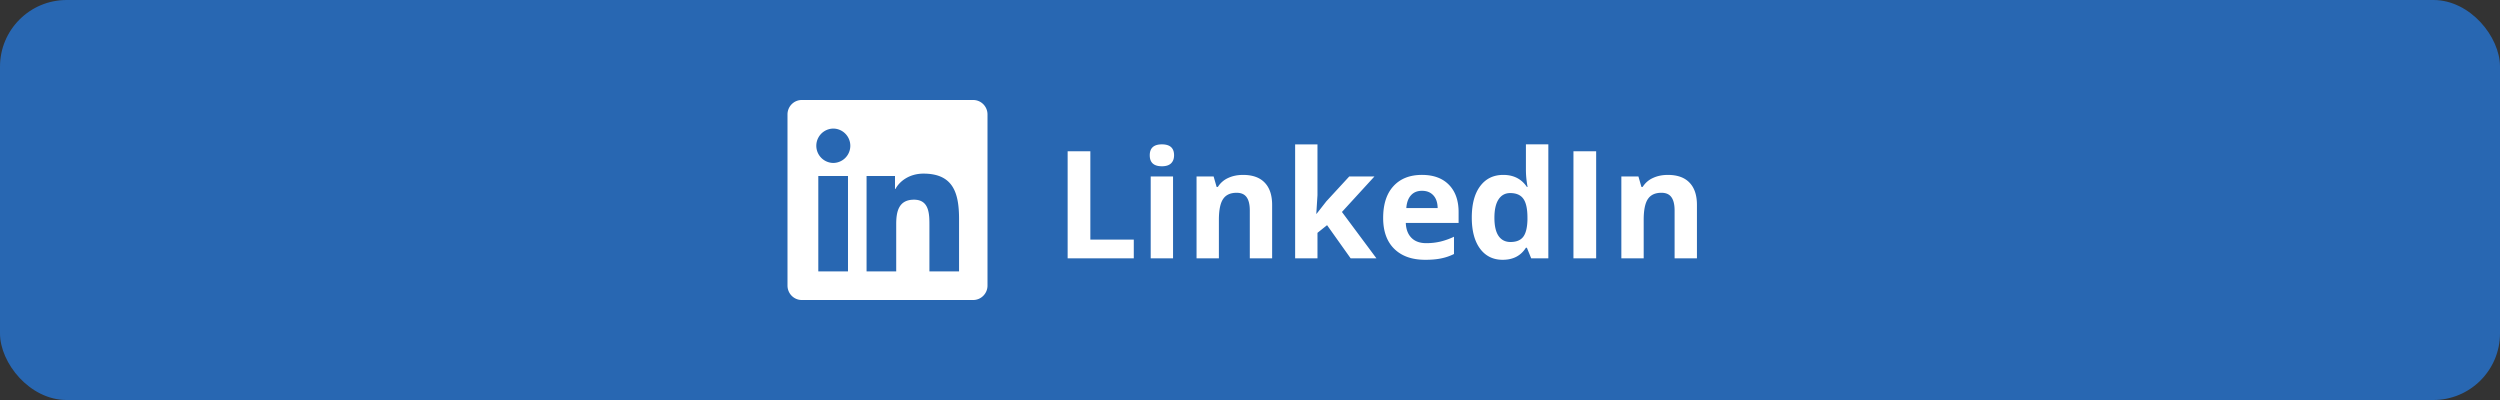 <svg xmlns="http://www.w3.org/2000/svg" width="300" height="48" fill="none" viewBox="0 0 300 48">
  <rect x="0" y="0" width="300" height="48" fill="#333333" stroke="none"/>
  <rect width="300" height="48" fill="#2867B2" rx="8"/>
  <g clip-path="url(#a)">
    <g clip-path="url(#b)">
      <path fill="#fff" d="M116.786 12H96.209c-.943 0-1.709.777-1.709 1.73v20.54c0 .953.766 1.73 1.709 1.73h20.577c.943 0 1.714-.777 1.714-1.73V13.73c0-.953-.771-1.73-1.714-1.73Zm-15.032 20.571h-3.558V21.118h3.563V32.57h-.005Zm-1.779-13.017a2.063 2.063 0 0 1 0-4.125c1.136 0 2.062.926 2.062 2.062a2.06 2.06 0 0 1-2.062 2.063Zm15.112 13.017h-3.557V27c0-1.329-.026-3.038-1.848-3.038-1.853 0-2.137 1.447-2.137 2.942v5.667h-3.557V21.118h3.412v1.564h.048c.477-.9 1.64-1.848 3.37-1.848 3.6 0 4.269 2.373 4.269 5.459v6.278Z"/>
    </g>
    <path fill="#fff" d="M128.117 31V18.15h2.725v10.6h5.212V31h-7.937Zm9.853-12.366c0-.873.486-1.31 1.459-1.31.972 0 1.459.437 1.459 1.31 0 .416-.123.741-.369.975-.241.229-.604.343-1.09.343-.973 0-1.459-.44-1.459-1.318ZM140.765 31h-2.681v-9.826h2.681V31Zm11.891 0h-2.68v-5.74c0-.708-.126-1.239-.378-1.59-.252-.358-.654-.536-1.204-.536-.75 0-1.292.252-1.626.756-.334.498-.501 1.327-.501 2.487V31h-2.681v-9.826h2.048l.36 1.257h.15a2.806 2.806 0 0 1 1.23-1.073c.527-.246 1.125-.369 1.793-.369 1.143 0 2.01.31 2.602.932.591.615.887 1.506.887 2.672V31Zm5.335-5.344 1.169-1.494 2.751-2.988h3.024l-3.903 4.262 4.14 5.564h-3.094l-2.83-3.981-1.151.922V31h-2.681V17.324h2.681v6.1l-.141 2.232h.035Zm12.656-2.76c-.568 0-1.013.182-1.335.545-.323.358-.507.868-.554 1.53h3.762c-.012-.662-.185-1.172-.519-1.53-.334-.363-.785-.544-1.354-.544Zm.378 8.28c-1.582 0-2.818-.437-3.709-1.31-.89-.873-1.336-2.11-1.336-3.709 0-1.646.411-2.918 1.231-3.814.826-.903 1.966-1.354 3.419-1.354 1.389 0 2.47.396 3.243 1.187.773.79 1.16 1.884 1.16 3.278v1.3h-6.337c.03.763.255 1.357.677 1.785.422.428 1.014.642 1.775.642.592 0 1.152-.062 1.679-.185a8.4 8.4 0 0 0 1.652-.589v2.074a6.143 6.143 0 0 1-1.502.519c-.534.117-1.184.176-1.952.176Zm9.299 0c-1.154 0-2.062-.448-2.724-1.345-.657-.896-.985-2.139-.985-3.726 0-1.612.334-2.866 1.002-3.762.674-.903 1.6-1.354 2.778-1.354 1.236 0 2.179.48 2.83 1.442h.087a11.03 11.03 0 0 1-.202-1.96v-3.147h2.69V31h-2.057l-.518-1.274h-.115c-.609.966-1.538 1.45-2.786 1.45Zm.941-2.136c.685 0 1.186-.2 1.503-.598.322-.398.498-1.075.527-2.03v-.29c0-1.055-.164-1.81-.492-2.267-.323-.457-.85-.686-1.582-.686-.598 0-1.064.255-1.398.765-.328.503-.492 1.239-.492 2.206 0 .966.167 1.693.501 2.18.334.48.812.72 1.433.72Zm7.549 1.96V18.15h2.725V31h-2.725Zm14.819 0h-2.681v-5.74c0-.708-.126-1.239-.378-1.59-.252-.358-.653-.536-1.204-.536-.75 0-1.292.252-1.626.756-.334.498-.501 1.327-.501 2.487V31h-2.681v-9.826h2.048l.361 1.257h.149a2.81 2.81 0 0 1 1.231-1.073c.527-.246 1.125-.369 1.793-.369 1.142 0 2.009.31 2.601.932.592.615.888 1.506.888 2.672V31Z"/>
  </g>
  <defs>
    <clipPath id="a">
      <path fill="#fff" d="M94.5 11h111v26h-111z"/>
    </clipPath>
    <clipPath id="b">
      <path fill="#fff" d="M94.5 12h24v24h-24z"/>
    </clipPath>
  </defs>
</svg>
